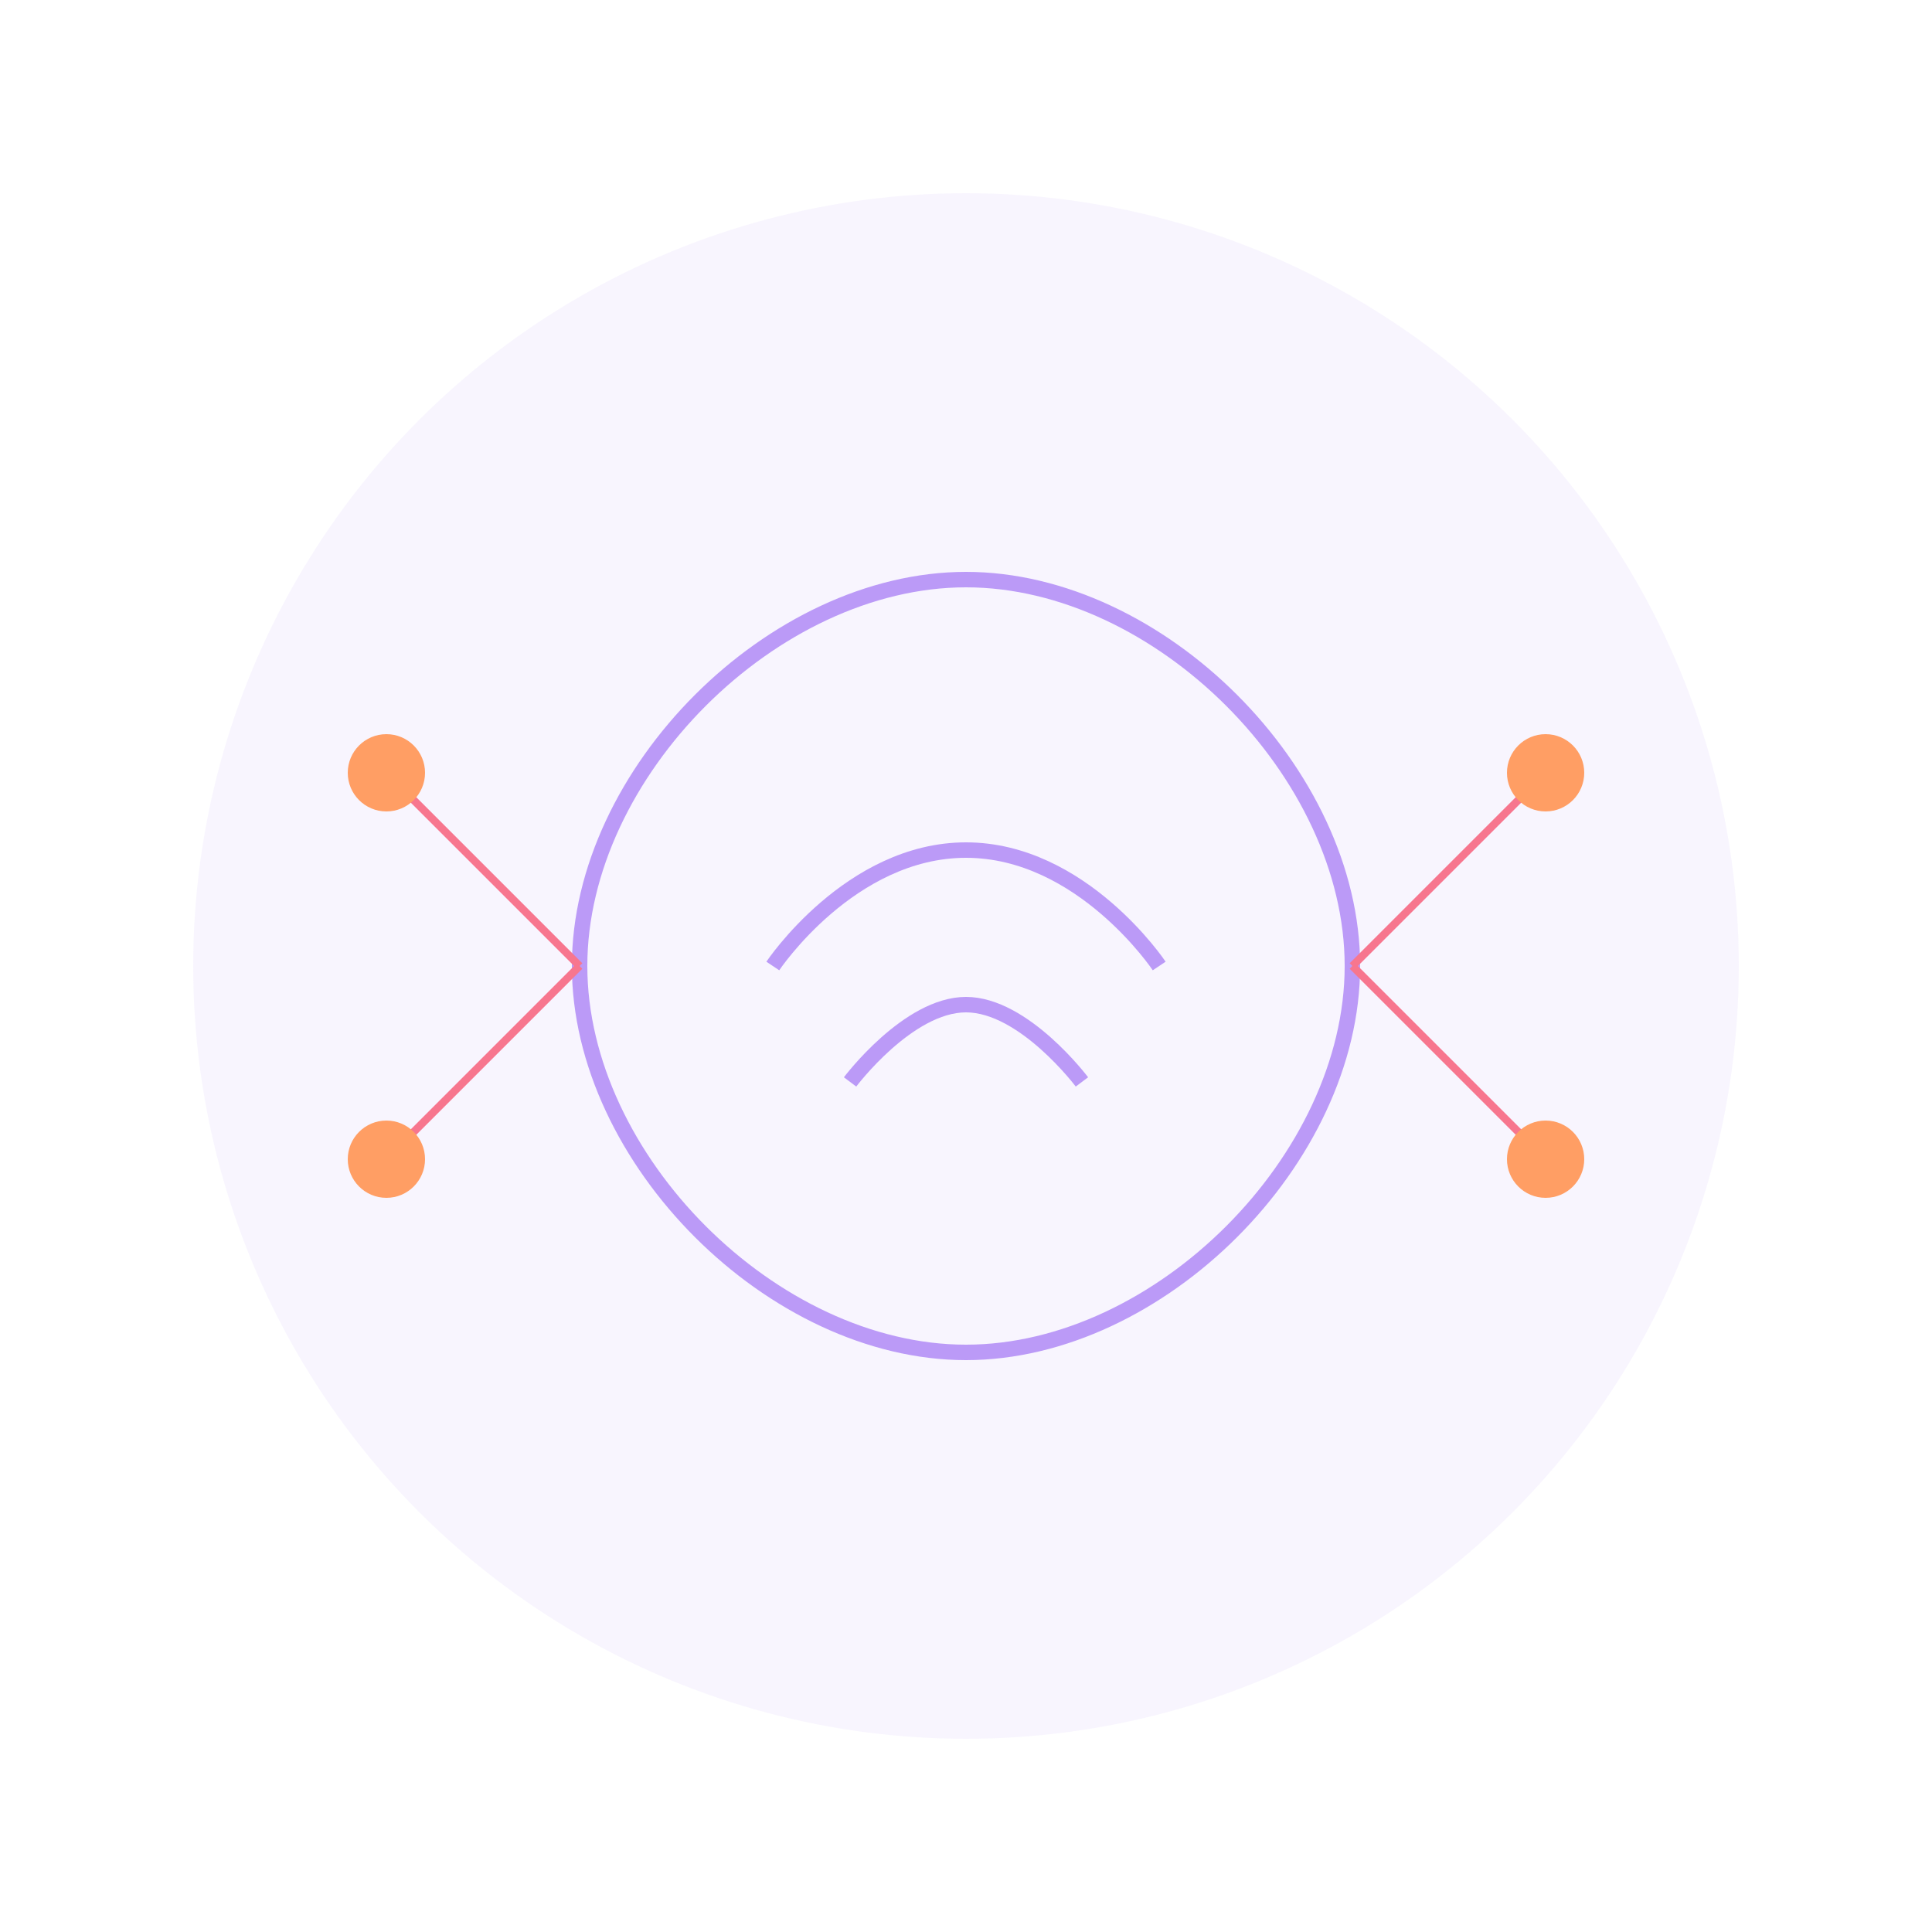 <?xml version="1.0" encoding="UTF-8"?>
<svg width="500" height="500" viewBox="0 0 500 500" fill="none" xmlns="http://www.w3.org/2000/svg">
  <!-- Background Circle -->
  <circle cx="250" cy="250" r="200" fill="#BB9AF7" fill-opacity="0.1"/>
  
  <!-- AI Brain Icon -->
  <path d="M250 150C200 150 150 200 150 250C150 300 200 350 250 350C300 350 350 300 350 250C350 200 300 150 250 150Z" stroke="#BB9AF7" stroke-width="4"/>
  <path d="M200 250C200 250 220 220 250 220C280 220 300 250 300 250" stroke="#BB9AF7" stroke-width="4"/>
  <path d="M220 280C220 280 235 260 250 260C265 260 280 280 280 280" stroke="#BB9AF7" stroke-width="4"/>
  
  <!-- Connection Lines -->
  <line x1="150" y1="250" x2="100" y2="200" stroke="#F7768E" stroke-width="2"/>
  <line x1="150" y1="250" x2="100" y2="300" stroke="#F7768E" stroke-width="2"/>
  <line x1="350" y1="250" x2="400" y2="200" stroke="#F7768E" stroke-width="2"/>
  <line x1="350" y1="250" x2="400" y2="300" stroke="#F7768E" stroke-width="2"/>
  
  <!-- Decorative Elements -->
  <circle cx="100" cy="200" r="10" fill="#FF9E64"/>
  <circle cx="100" cy="300" r="10" fill="#FF9E64"/>
  <circle cx="400" cy="200" r="10" fill="#FF9E64"/>
  <circle cx="400" cy="300" r="10" fill="#FF9E64"/>
</svg> 